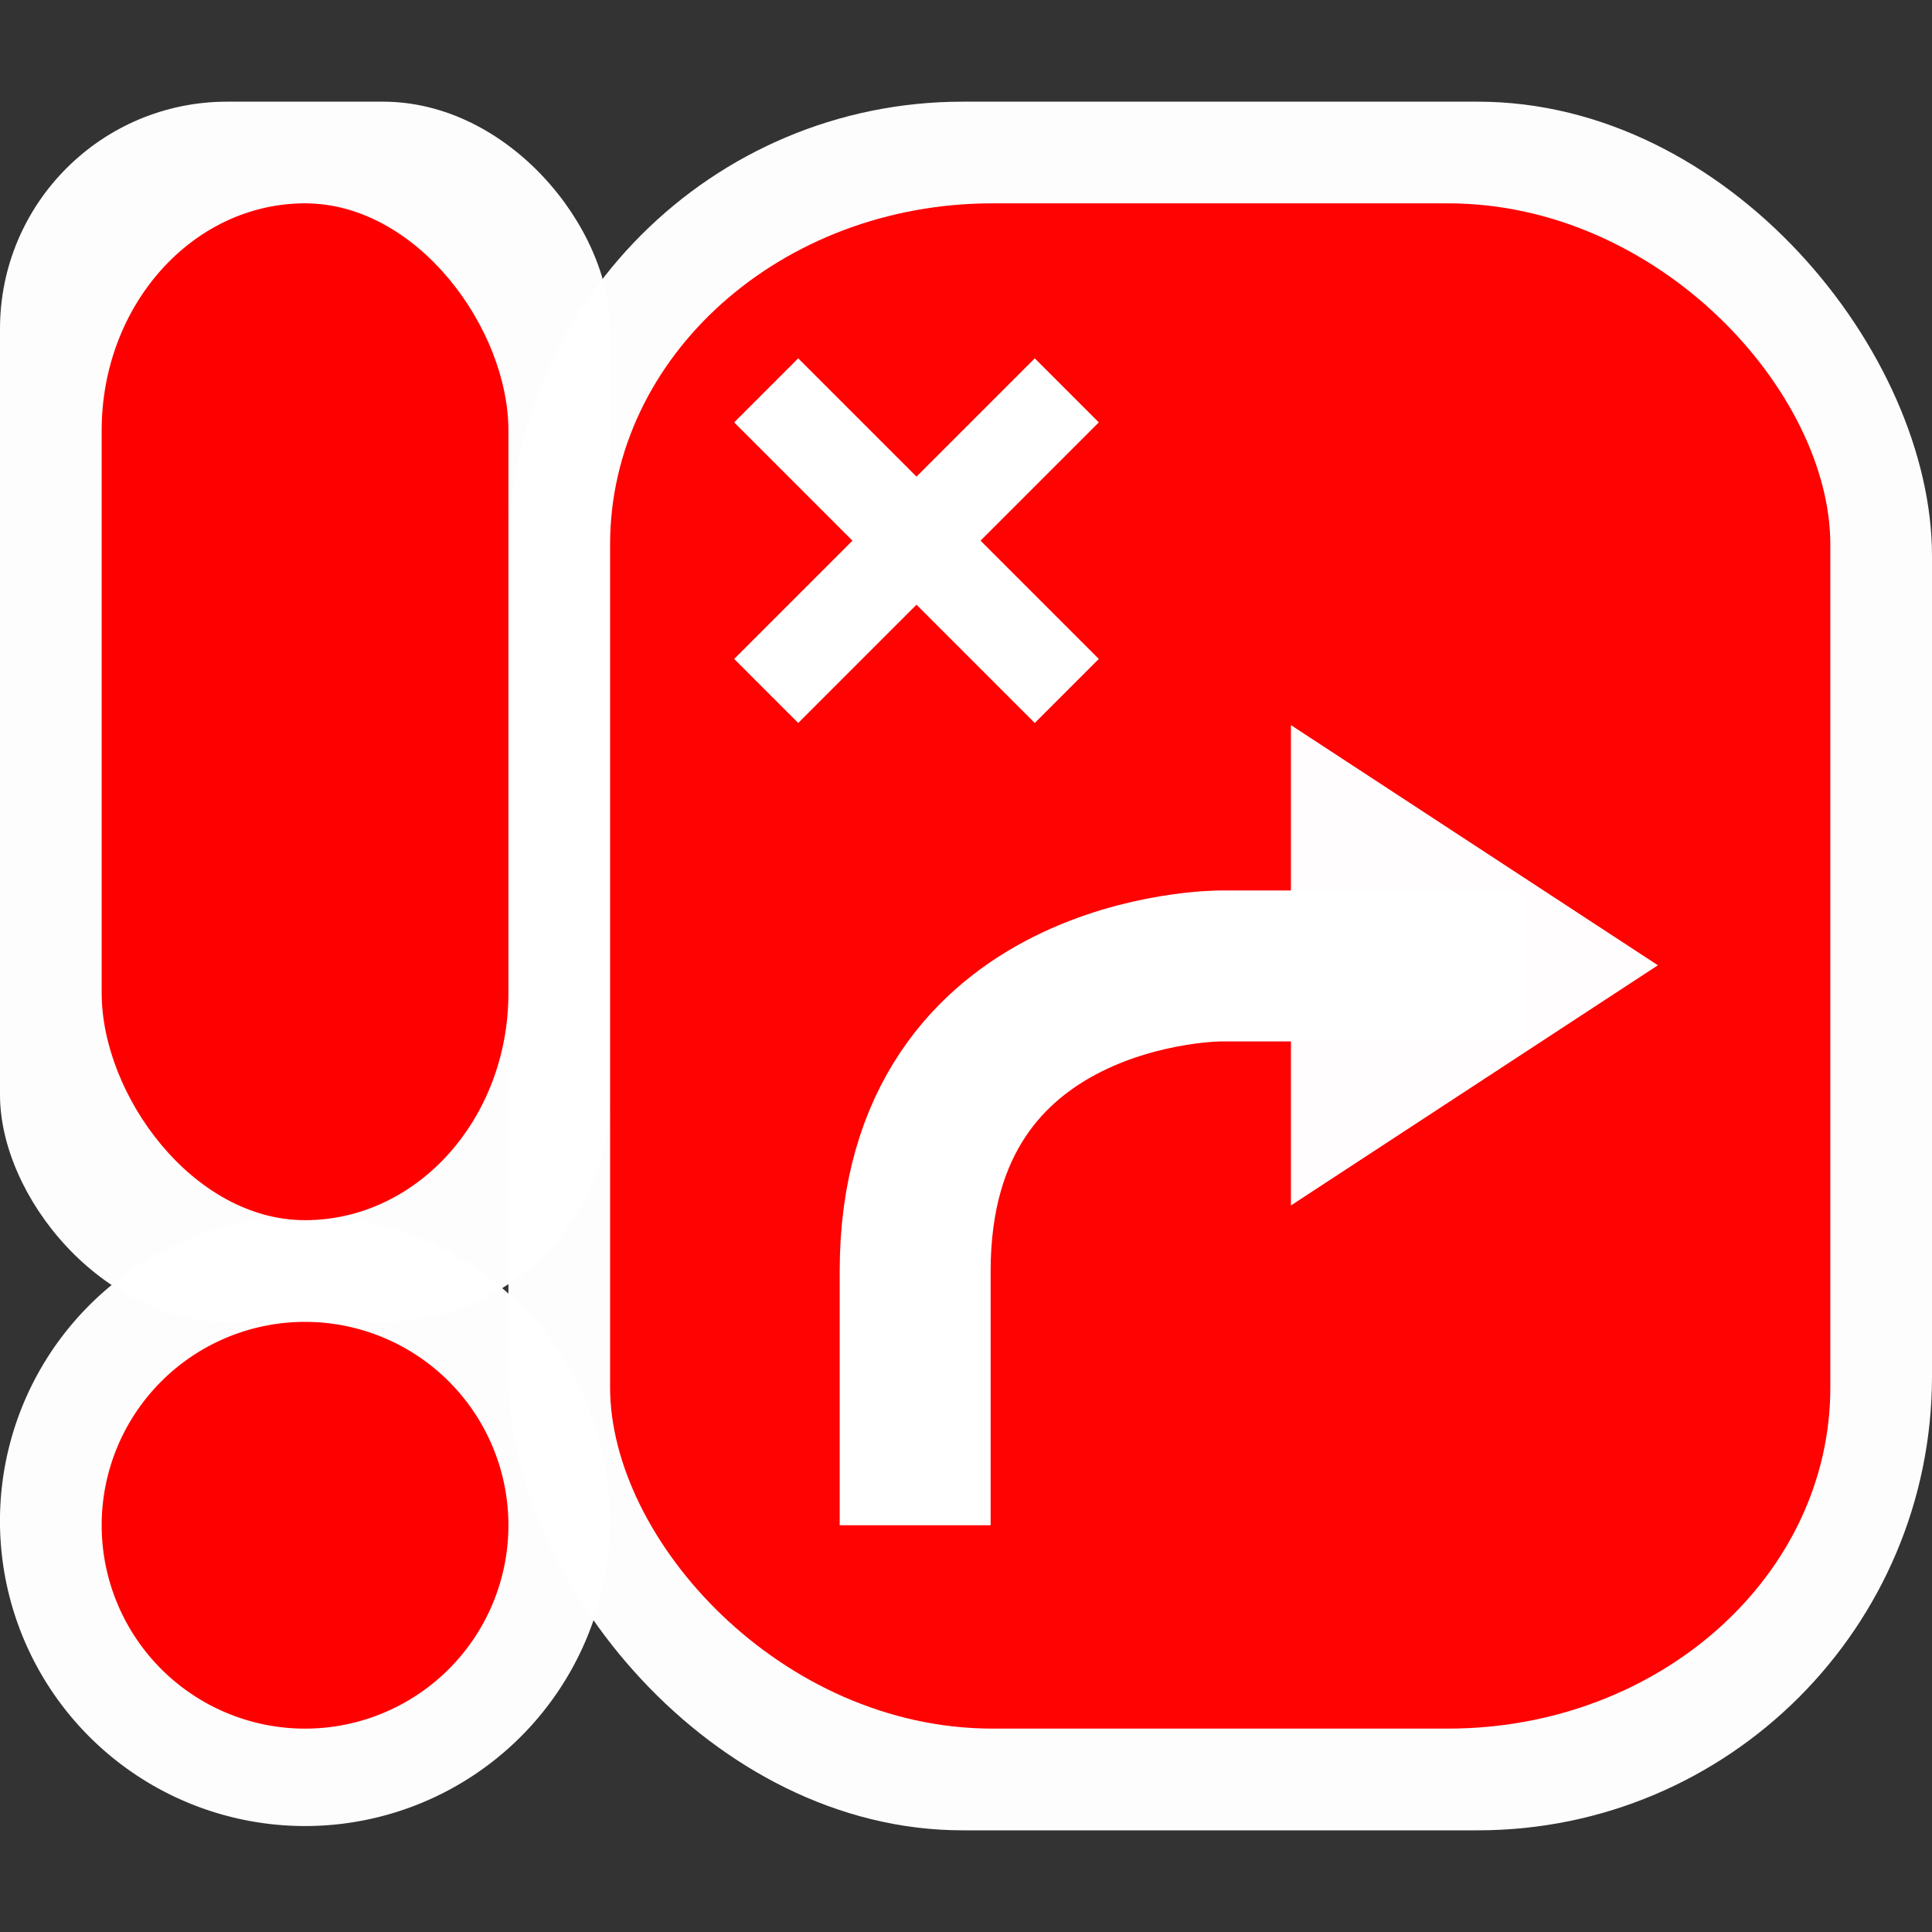 <?xml version="1.0" encoding="UTF-8" standalone="no"?>
<svg
   version="1.1"
   viewBox="0 0 32 32"
   id="svg2"
   sodipodi:docname="mode_abort.svg"
   width="32"
   height="32"
   inkscape:version="1.2.2 (732a01da63, 2022-12-09)"
   xmlns:inkscape="http://www.inkscape.org/namespaces/inkscape"
   xmlns:sodipodi="http://sodipodi.sourceforge.net/DTD/sodipodi-0.dtd"
   xmlns="http://www.w3.org/2000/svg"
   xmlns:svg="http://www.w3.org/2000/svg">
  <rect x="0" y="0" width="32" height="32" fill="#333333" stroke="none"/>
  <defs
     id="defs6" />
  <sodipodi:namedview
     id="namedview4"
     pagecolor="#ff00ff"
     bordercolor="#666666"
     borderopacity="1.0"
     inkscape:showpageshadow="2"
     inkscape:pageopacity="0"
     inkscape:pagecheckerboard="true"
     inkscape:deskcolor="#d1d1d1"
     showgrid="false"
     inkscape:zoom="6.4183535"
     inkscape:cx="-43.8586"
     inkscape:cy="16.359336"
     inkscape:window-width="2560"
     inkscape:window-height="1417"
     inkscape:window-x="-8"
     inkscape:window-y="-8"
     inkscape:window-maximized="1"
     inkscape:current-layer="layer1" />
  <g
     inkscape:groupmode="layer"
     id="layer1"
     inkscape:label="Image">
    <g
       id="g1198">
      <rect
         x="8.421"
         y="1.684"
         width="23.579"
         height="28.632"
         rx="7.524"
         ry="7.524"
         opacity="0.99"
         id="rect2"
         style="fill:#ffffff;stroke-width:0.81" />
      <path
         d="m 10.105,25.263 a 5.053,5.053 0 0 1 -10.105,0 5.053,5.053 0 1 1 10.105,0 z"
         opacity="0.99"
         id="path4"
         style="fill:#ffffff;stroke-width:0.81" />
      <rect
         x="1.8043652e-06"
         y="1.684"
         width="10.105"
         height="20.211"
         rx="3.762"
         ry="3.762"
         opacity="0.99"
         id="rect6"
         style="fill:#ffffff;stroke-width:0.81" />
      <rect
         x="10.105"
         y="3.368"
         width="20.211"
         height="25.263"
         rx="6.333"
         ry="5.652"
         opacity="0.99"
         stroke-width="1"
         id="rect10"
         style="fill:#ff0000" />
      <path
         d="m 8.421,25.263 a 3.368,3.368 0 1 1 -6.737,0 3.368,3.368 0 1 1 6.737,0 z"
         stroke-width="1.031"
         id="path12"
         style="fill:#ff0000" />
      <rect
         x="1.684"
         y="3.368"
         width="6.737"
         height="16.842"
         rx="3.762"
         ry="3.762"
         stroke-width="1"
         id="rect14"
         style="fill:#ff0000" />
      <path
         d="m 15.158,25.263 v -4.211 c 0,-5.053 5.053,-5.053 5.053,-5.053 h 5.053"
         fill="none"
         stroke="#ffffff"
         stroke-width="2"
         id="path18"
         style="stroke-width:2.5;stroke-dasharray:none" />
      <path
         d="m 21.382,12.01 v 7.956 l 6.078,-3.978 -6.078,-3.978"
         fill="#ffffff"
         opacity="0.99"
         id="path20"
         style="stroke-width:1" />
      <path
         style="fill:none;stroke:#ffffff;stroke-width:1.5;stroke-linecap:square;stroke-linejoin:miter;stroke-opacity:1;stroke-dasharray:none"
         d="M 17.139,6.996 13.221,10.914"
         id="path330" />
      <path
         style="fill:none;stroke:#ffffff;stroke-width:1.5;stroke-linecap:square;stroke-linejoin:miter;stroke-opacity:1;stroke-dasharray:none"
         d="M 17.139,10.914 13.221,6.996"
         id="path425" />
    </g>
  </g>
</svg>
